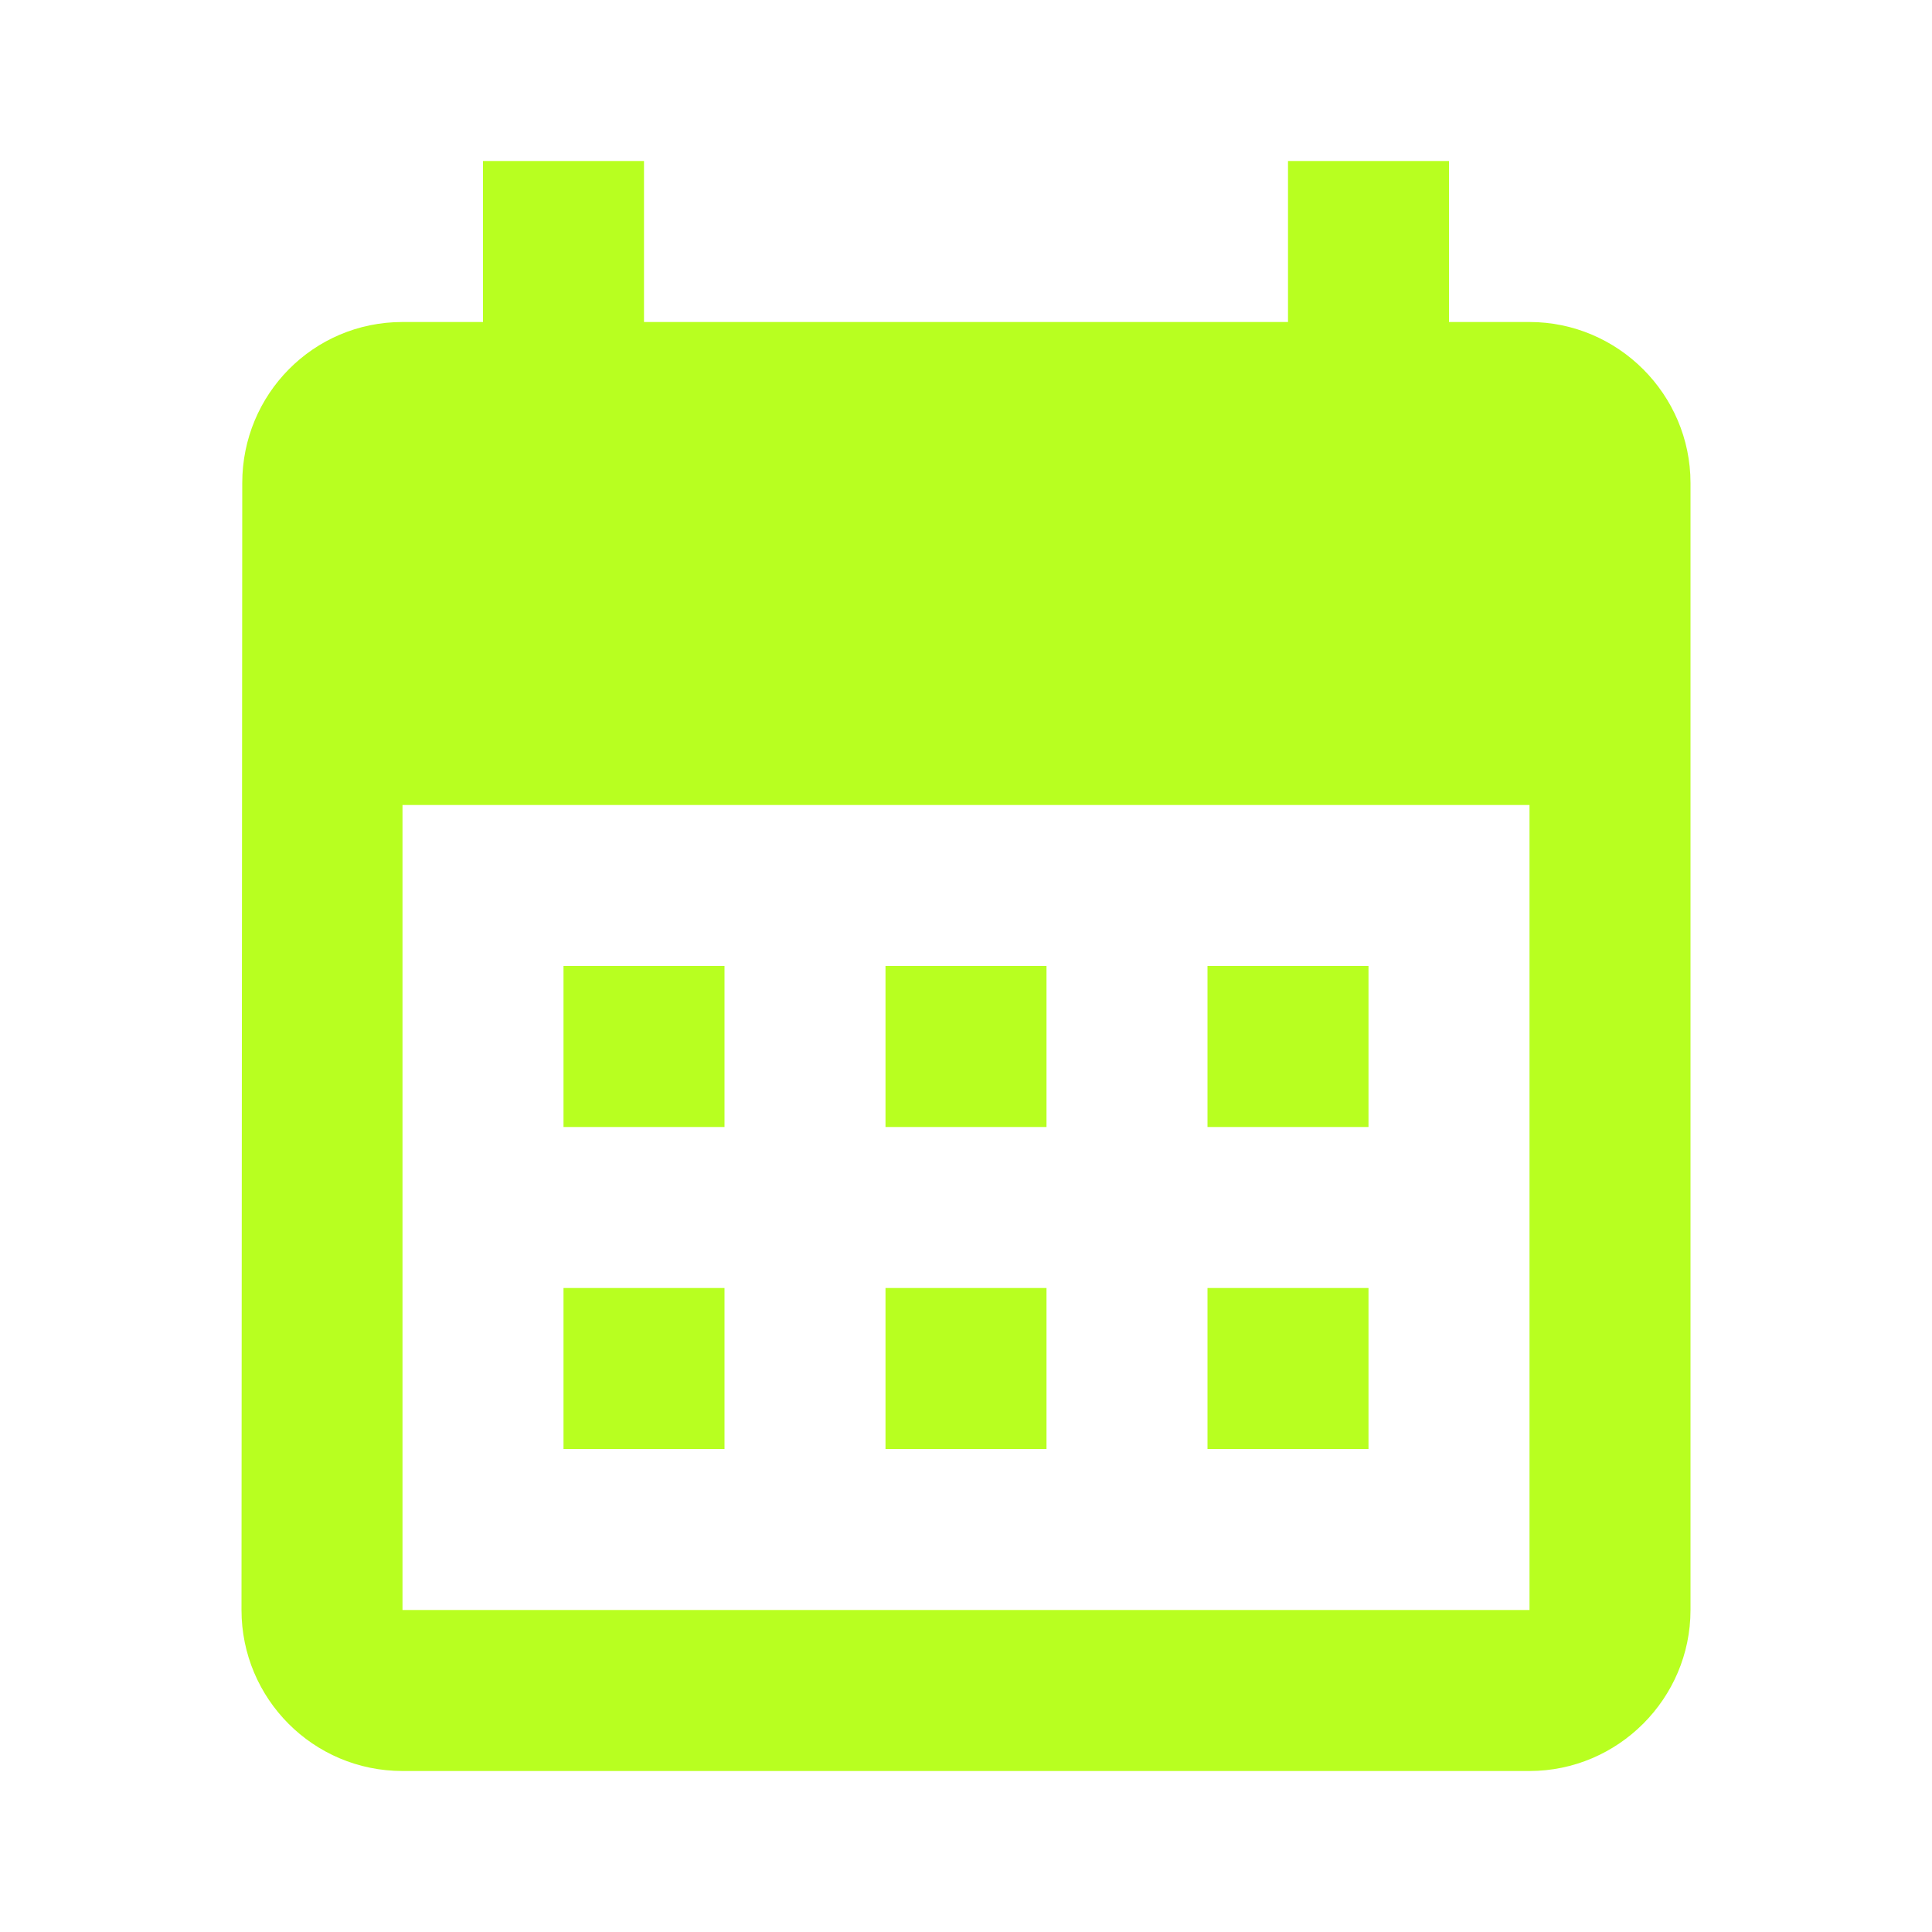 <svg width="18" height="18" viewBox="0 0 18 18" fill="none" xmlns="http://www.w3.org/2000/svg">
<g clip-path="url(#clip0_3417_4455)">
<path d="M14.25 3H13.5V1.5H12V3H6V1.5H4.5V3H3.75C2.917 3 2.257 3.675 2.257 4.5L2.25 15C2.25 15.825 2.917 16.5 3.75 16.5H14.25C15.075 16.5 15.75 15.825 15.75 15V4.5C15.75 3.675 15.075 3 14.25 3ZM14.25 15H3.75V7.5H14.25V15ZM6.75 10.5H5.25V9H6.75V10.5ZM9.75 10.5H8.25V9H9.75V10.5ZM12.75 10.5H11.25V9H12.75V10.5ZM6.75 13.5H5.25V12H6.75V13.5ZM9.75 13.5H8.25V12H9.75V13.5ZM12.75 13.5H11.25V12H12.75V13.5Z" fill="#B8FF20"/>
</g>
<defs>
<clipPath id="clip0_3417_4455">
<rect width="18" height="18" fill="white"/>
</clipPath>
</defs>
</svg>
